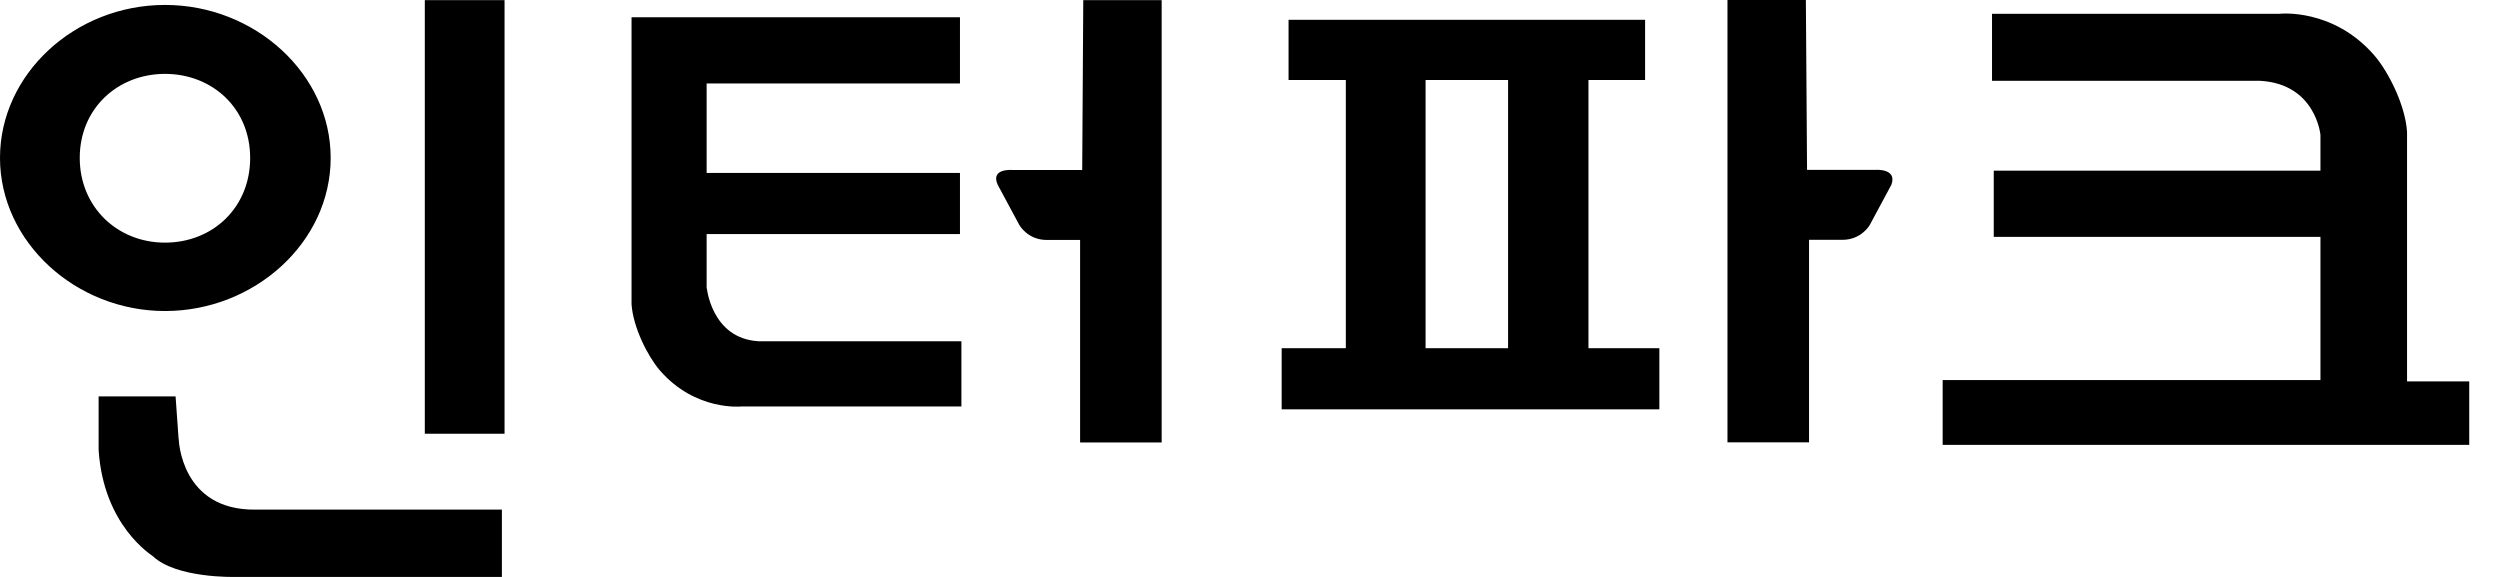 <svg width="78" height="18" viewBox="0 0 78 18" fill="none" xmlns="http://www.w3.org/2000/svg">
<g clip-path="url(#clip0_7089_17791)">
<path d="M56.343 0H53.897V13.8H56.442V7.482H57.489C58.077 7.482 58.337 7.019 58.337 7.019L59.012 5.762C59.194 5.265 58.555 5.299 58.555 5.299H56.38L56.343 0Z" fill="black"/>
<path d="M49.56 2.497H51.327V0.618H40.203V2.497H41.99V10.864H39.988V12.772H51.772V10.864H49.56V2.497ZM47.052 10.864H44.478V2.497H47.052V10.864ZM13.254 13.532H15.742V0.004H13.254V13.537V13.532ZM10.317 4.927C10.317 2.309 7.957 0.154 5.148 0.154C2.339 0.154 0 2.309 0 4.927C0 7.545 2.36 9.704 5.148 9.704C7.937 9.704 10.317 7.566 10.317 4.927ZM2.488 4.927C2.488 3.378 3.678 2.305 5.148 2.305C6.619 2.305 7.805 3.374 7.805 4.927C7.805 6.48 6.635 7.57 5.148 7.57C3.662 7.57 2.488 6.459 2.488 4.927ZM22.047 8.927V7.303H29.951V5.395H22.047V2.605H29.951V0.539H19.704V9.491C19.753 10.221 20.215 11.123 20.585 11.553C21.701 12.843 23.147 12.681 23.147 12.681H29.996V10.647H23.666C22.171 10.559 22.043 8.927 22.043 8.927H22.047ZM33.761 5.303H31.586C31.586 5.303 30.89 5.244 31.129 5.766L31.805 7.023C31.805 7.023 32.064 7.486 32.653 7.486H33.699V13.804H36.244V0.004H33.798L33.765 5.299L33.761 5.303ZM75.1 11.9V4.117C75.047 3.273 74.511 2.23 74.083 1.733C72.794 0.242 71.126 0.43 71.126 0.43H62.151V2.522H70.524C72.254 2.622 72.398 4.209 72.398 4.209V5.324H62.205V7.39H72.398V11.858H60.611V13.879H77.04V11.9H75.1ZM5.573 13.704L5.478 12.367H3.077V14.038C3.229 16.401 4.728 17.315 4.774 17.357C5.503 18.046 7.319 18 7.319 18H15.659V15.9H7.978C5.634 15.933 5.577 13.704 5.577 13.704H5.573Z" fill="black"/>
</g>
<defs>
<clipPath id="clip0_7089_17791">
<rect width="77.04" height="18" fill="white"/>
</clipPath>
</defs>
</svg>
